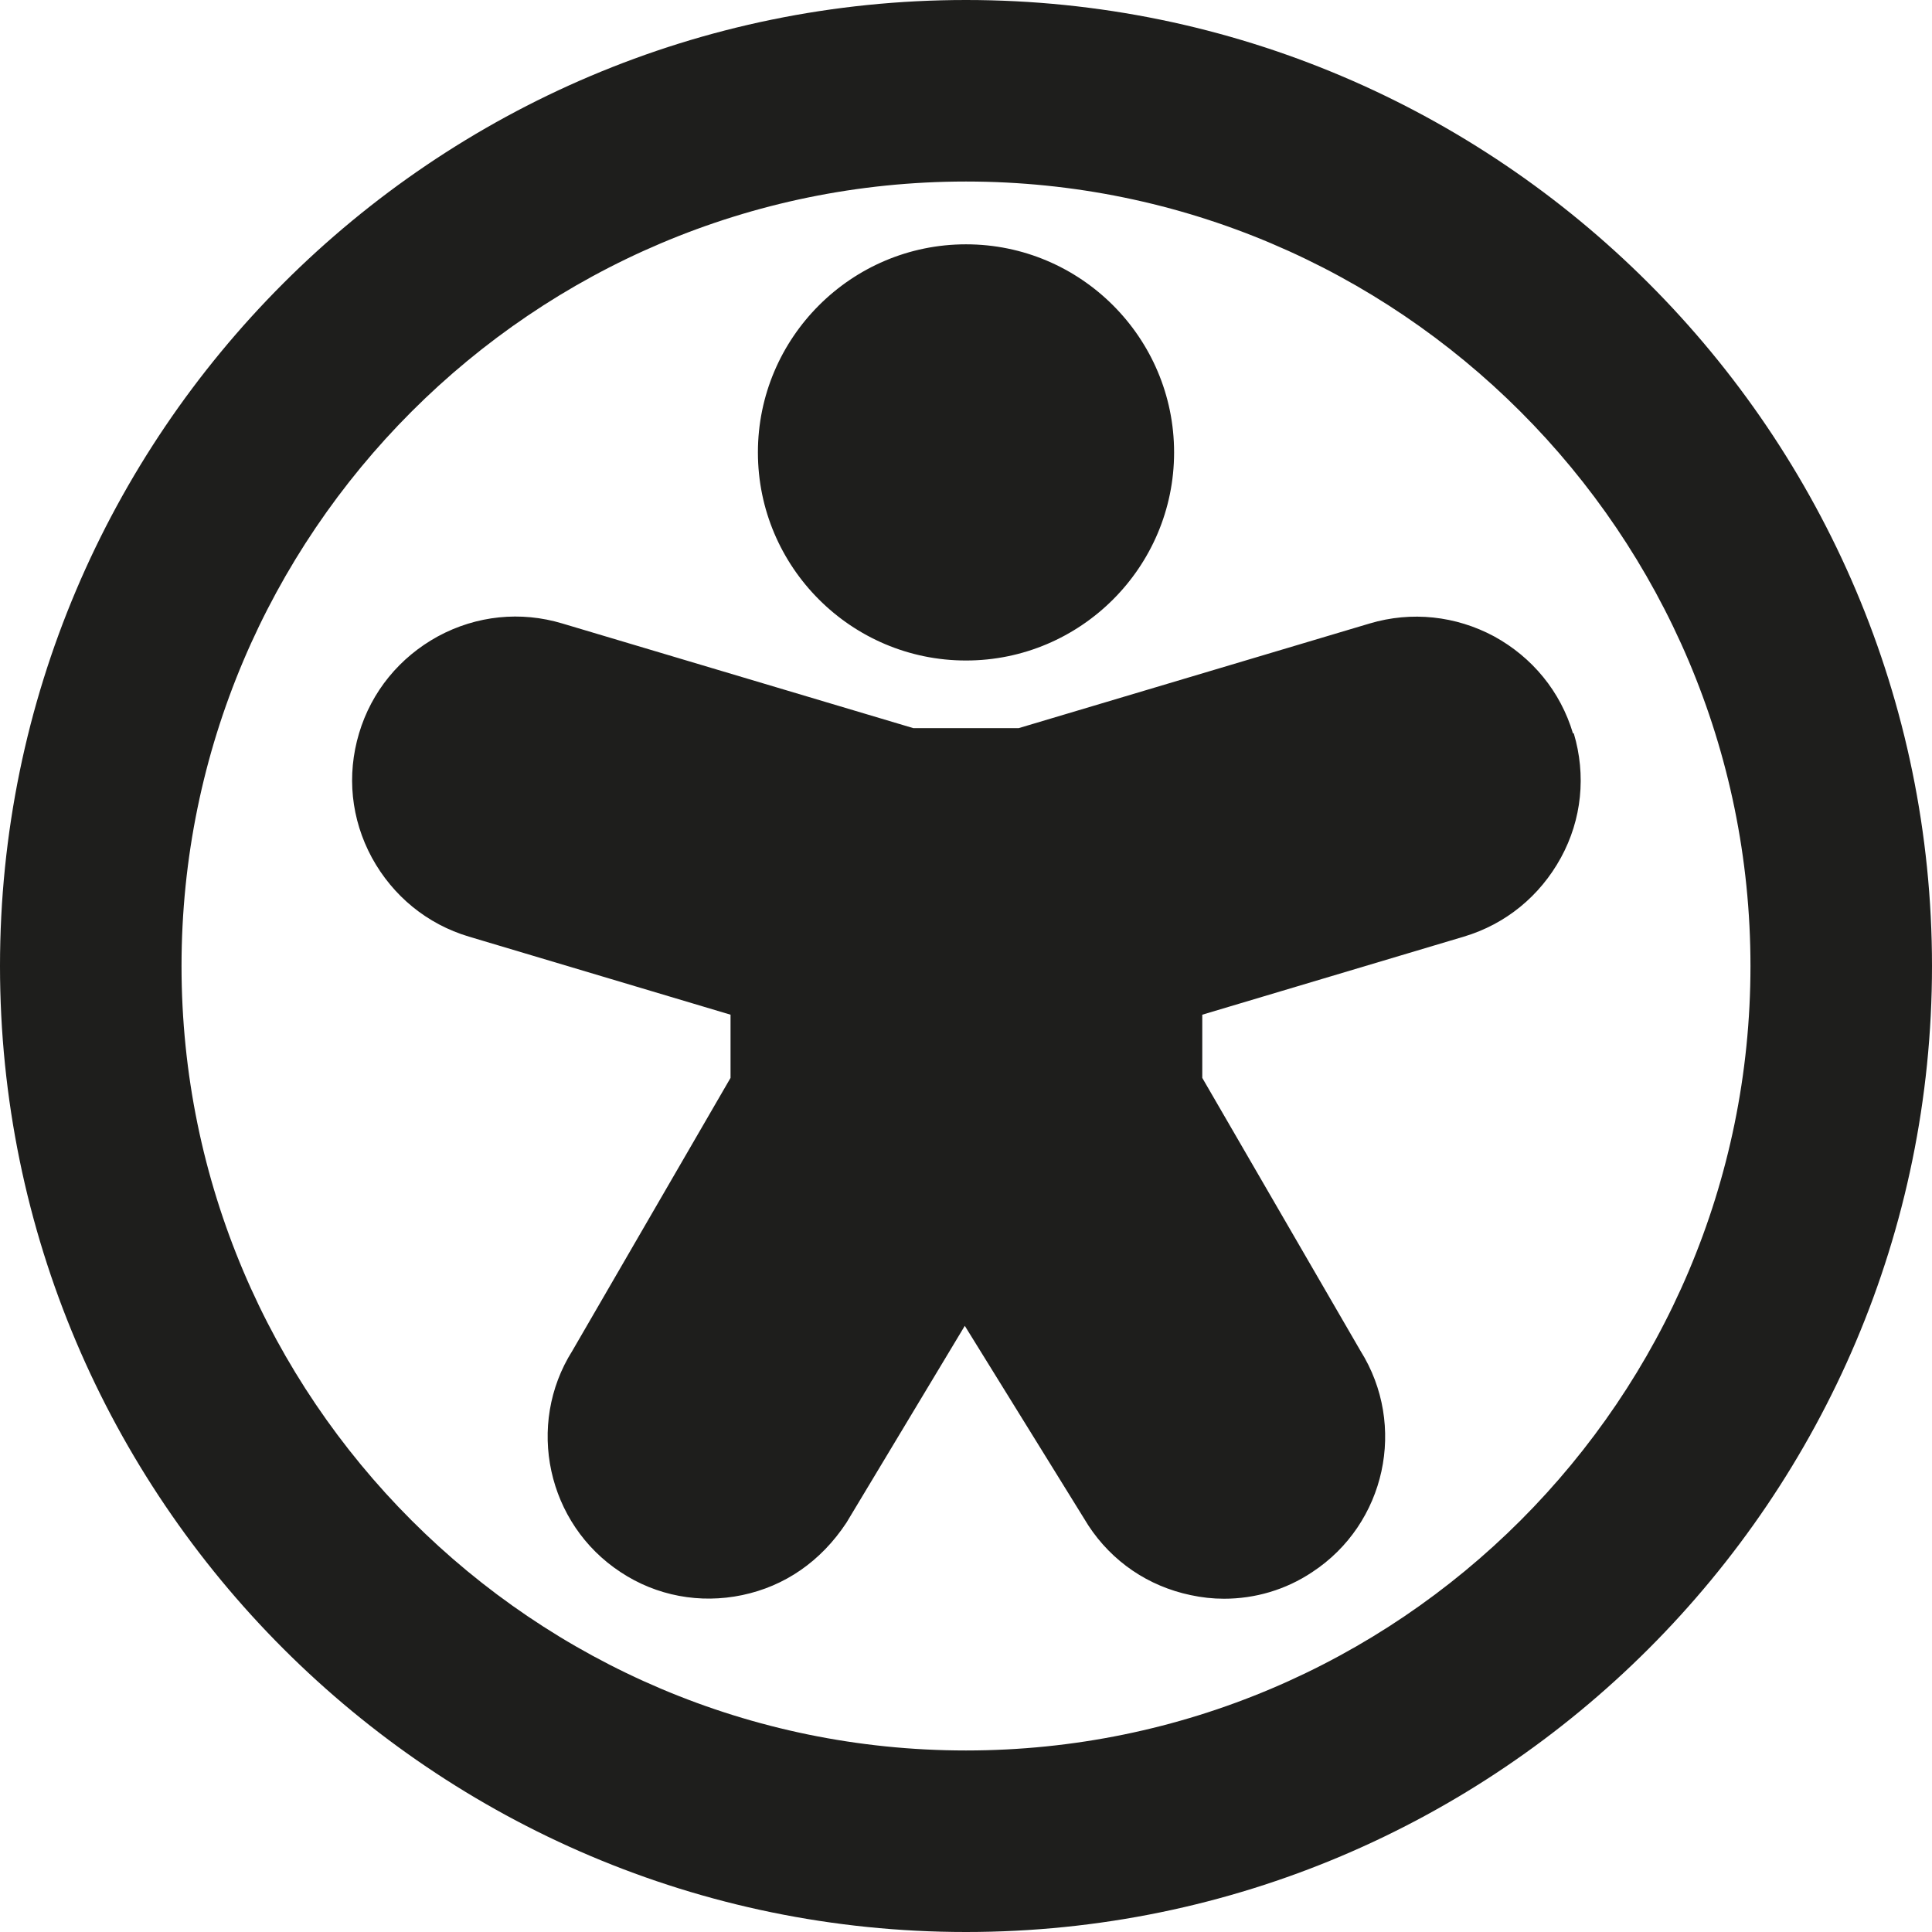 <?xml version="1.0" encoding="UTF-8"?>
<svg id="a" data-name="3219" xmlns="http://www.w3.org/2000/svg" viewBox="0 0 48 48">
  <path d="M18.83,11.24c0-2.85,2.32-5.17,5.17-5.17s5.17,2.32,5.17,5.17-2.32,5.17-5.17,5.17-5.17-2.32-5.17-5.17ZM39.08,18.22c-.31-1.04-1.01-1.89-1.96-2.41-.95-.51-2.05-.63-3.09-.32l-8.72,2.6h-2.62l-8.72-2.6c-1.03-.31-2.13-.2-3.09.32-.95.52-1.65,1.37-1.96,2.41-.31,1.04-.2,2.13.32,3.09.52.95,1.37,1.65,2.41,1.96l6.5,1.94v1.57l-3.93,6.78c-1.16,1.84-.63,4.3,1.2,5.5.89.59,1.97.79,3.02.57,1.05-.22,1.95-.83,2.59-1.8l2.94-4.89,3.07,4.96c.59.9,1.49,1.51,2.54,1.73.28.06.55.09.83.09.77,0,1.53-.22,2.19-.66,1.83-1.2,2.36-3.65,1.2-5.5l-3.93-6.78v-1.57l6.5-1.94c1.04-.31,1.89-1.01,2.41-1.96.52-.95.63-2.05.32-3.09ZM48,24c0,13.23-10.77,24-24,24S0,37.23,0,24,10.77,0,24,0s24,10.77,24,24ZM43.49,24c0-10.74-8.74-19.49-19.49-19.49S4.51,13.26,4.51,24s8.74,19.49,19.49,19.49,19.49-8.74,19.49-19.49Z" fill="#1e1e1c"/>
</svg>